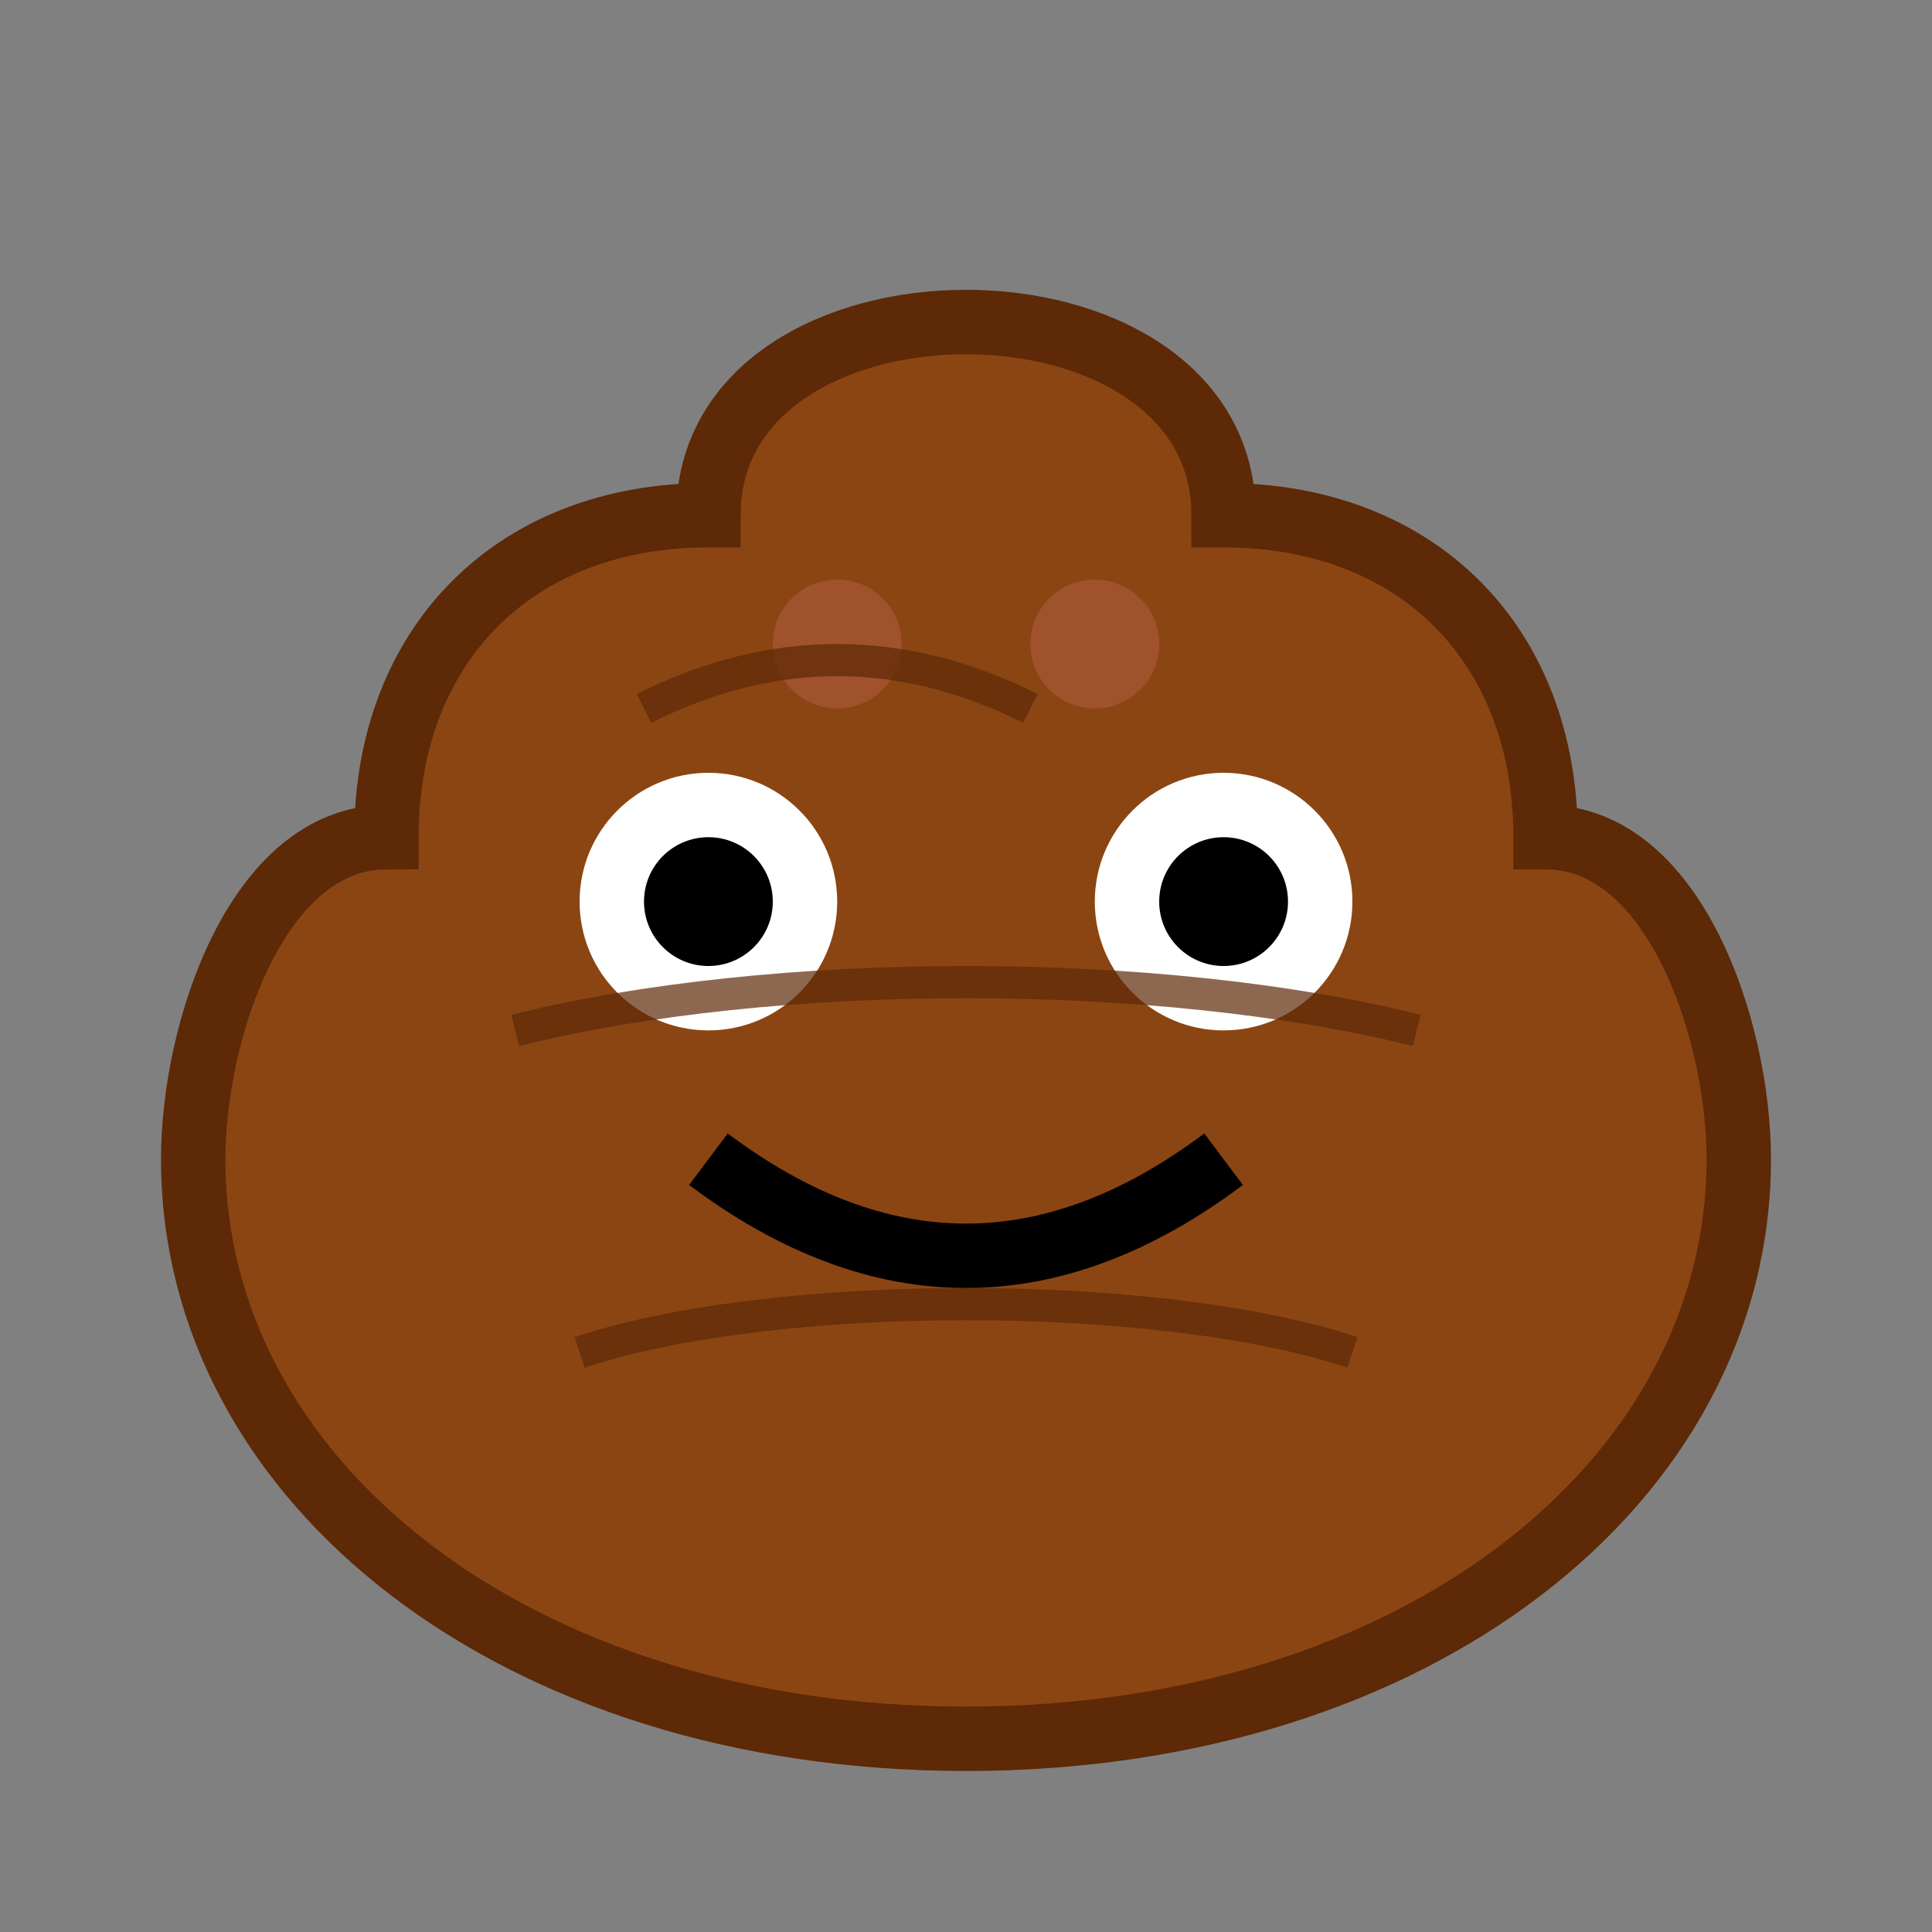 <?xml version="1.0" encoding="UTF-8" standalone="no"?>
<svg width="30" height="30" xmlns="http://www.w3.org/2000/svg">
  <rect width="100%" height="100%" fill="#808080" stroke="none"/>
  <!-- 작은 크기의 귀여운 똥 (더 똥다운 모양) -->
  
  <!-- 메인 똥 모양 (쌓인 형태) -->
  <path d="M15,5 C17,5 19,6 19,8 
           C22,8 24,10 24,13 
           C26,13 27,16 27,18 
           C27,23 22,27 15,27 
           C8,27 3,23 3,18 
           C3,16 4,13 6,13 
           C6,10 8,8 11,8 
           C11,6 13,5 15,5 Z" 
        fill="#8B4513" stroke="#5D2906" stroke-width="1" />
  
  <!-- 눈 -->
  <circle cx="11" cy="14" r="2" fill="#FFFFFF" />
  <circle cx="19" cy="14" r="2" fill="#FFFFFF" />
  <circle cx="11" cy="14" r="1" fill="#000000" />
  <circle cx="19" cy="14" r="1" fill="#000000" />
  
  <!-- 웃는 입 -->
  <path d="M11,18 Q15,21 19,18" stroke="#000000" stroke-width="1" fill="none" />
  
  <!-- 하이라이트 -->
  <circle cx="13" cy="10" r="1" fill="#A0522D" />
  <circle cx="17" cy="10" r="1" fill="#A0522D" />
  
  <!-- 똥 질감 표현 -->
  <path d="M10,11 C12,10 14,10 16,11" stroke="#5D2906" stroke-width="0.5" fill="none" opacity="0.7" />
  <path d="M8,16 C12,15 18,15 22,16" stroke="#5D2906" stroke-width="0.5" fill="none" opacity="0.7" />
  <path d="M9,21 C12,20 18,20 21,21" stroke="#5D2906" stroke-width="0.5" fill="none" opacity="0.7" />
</svg>
